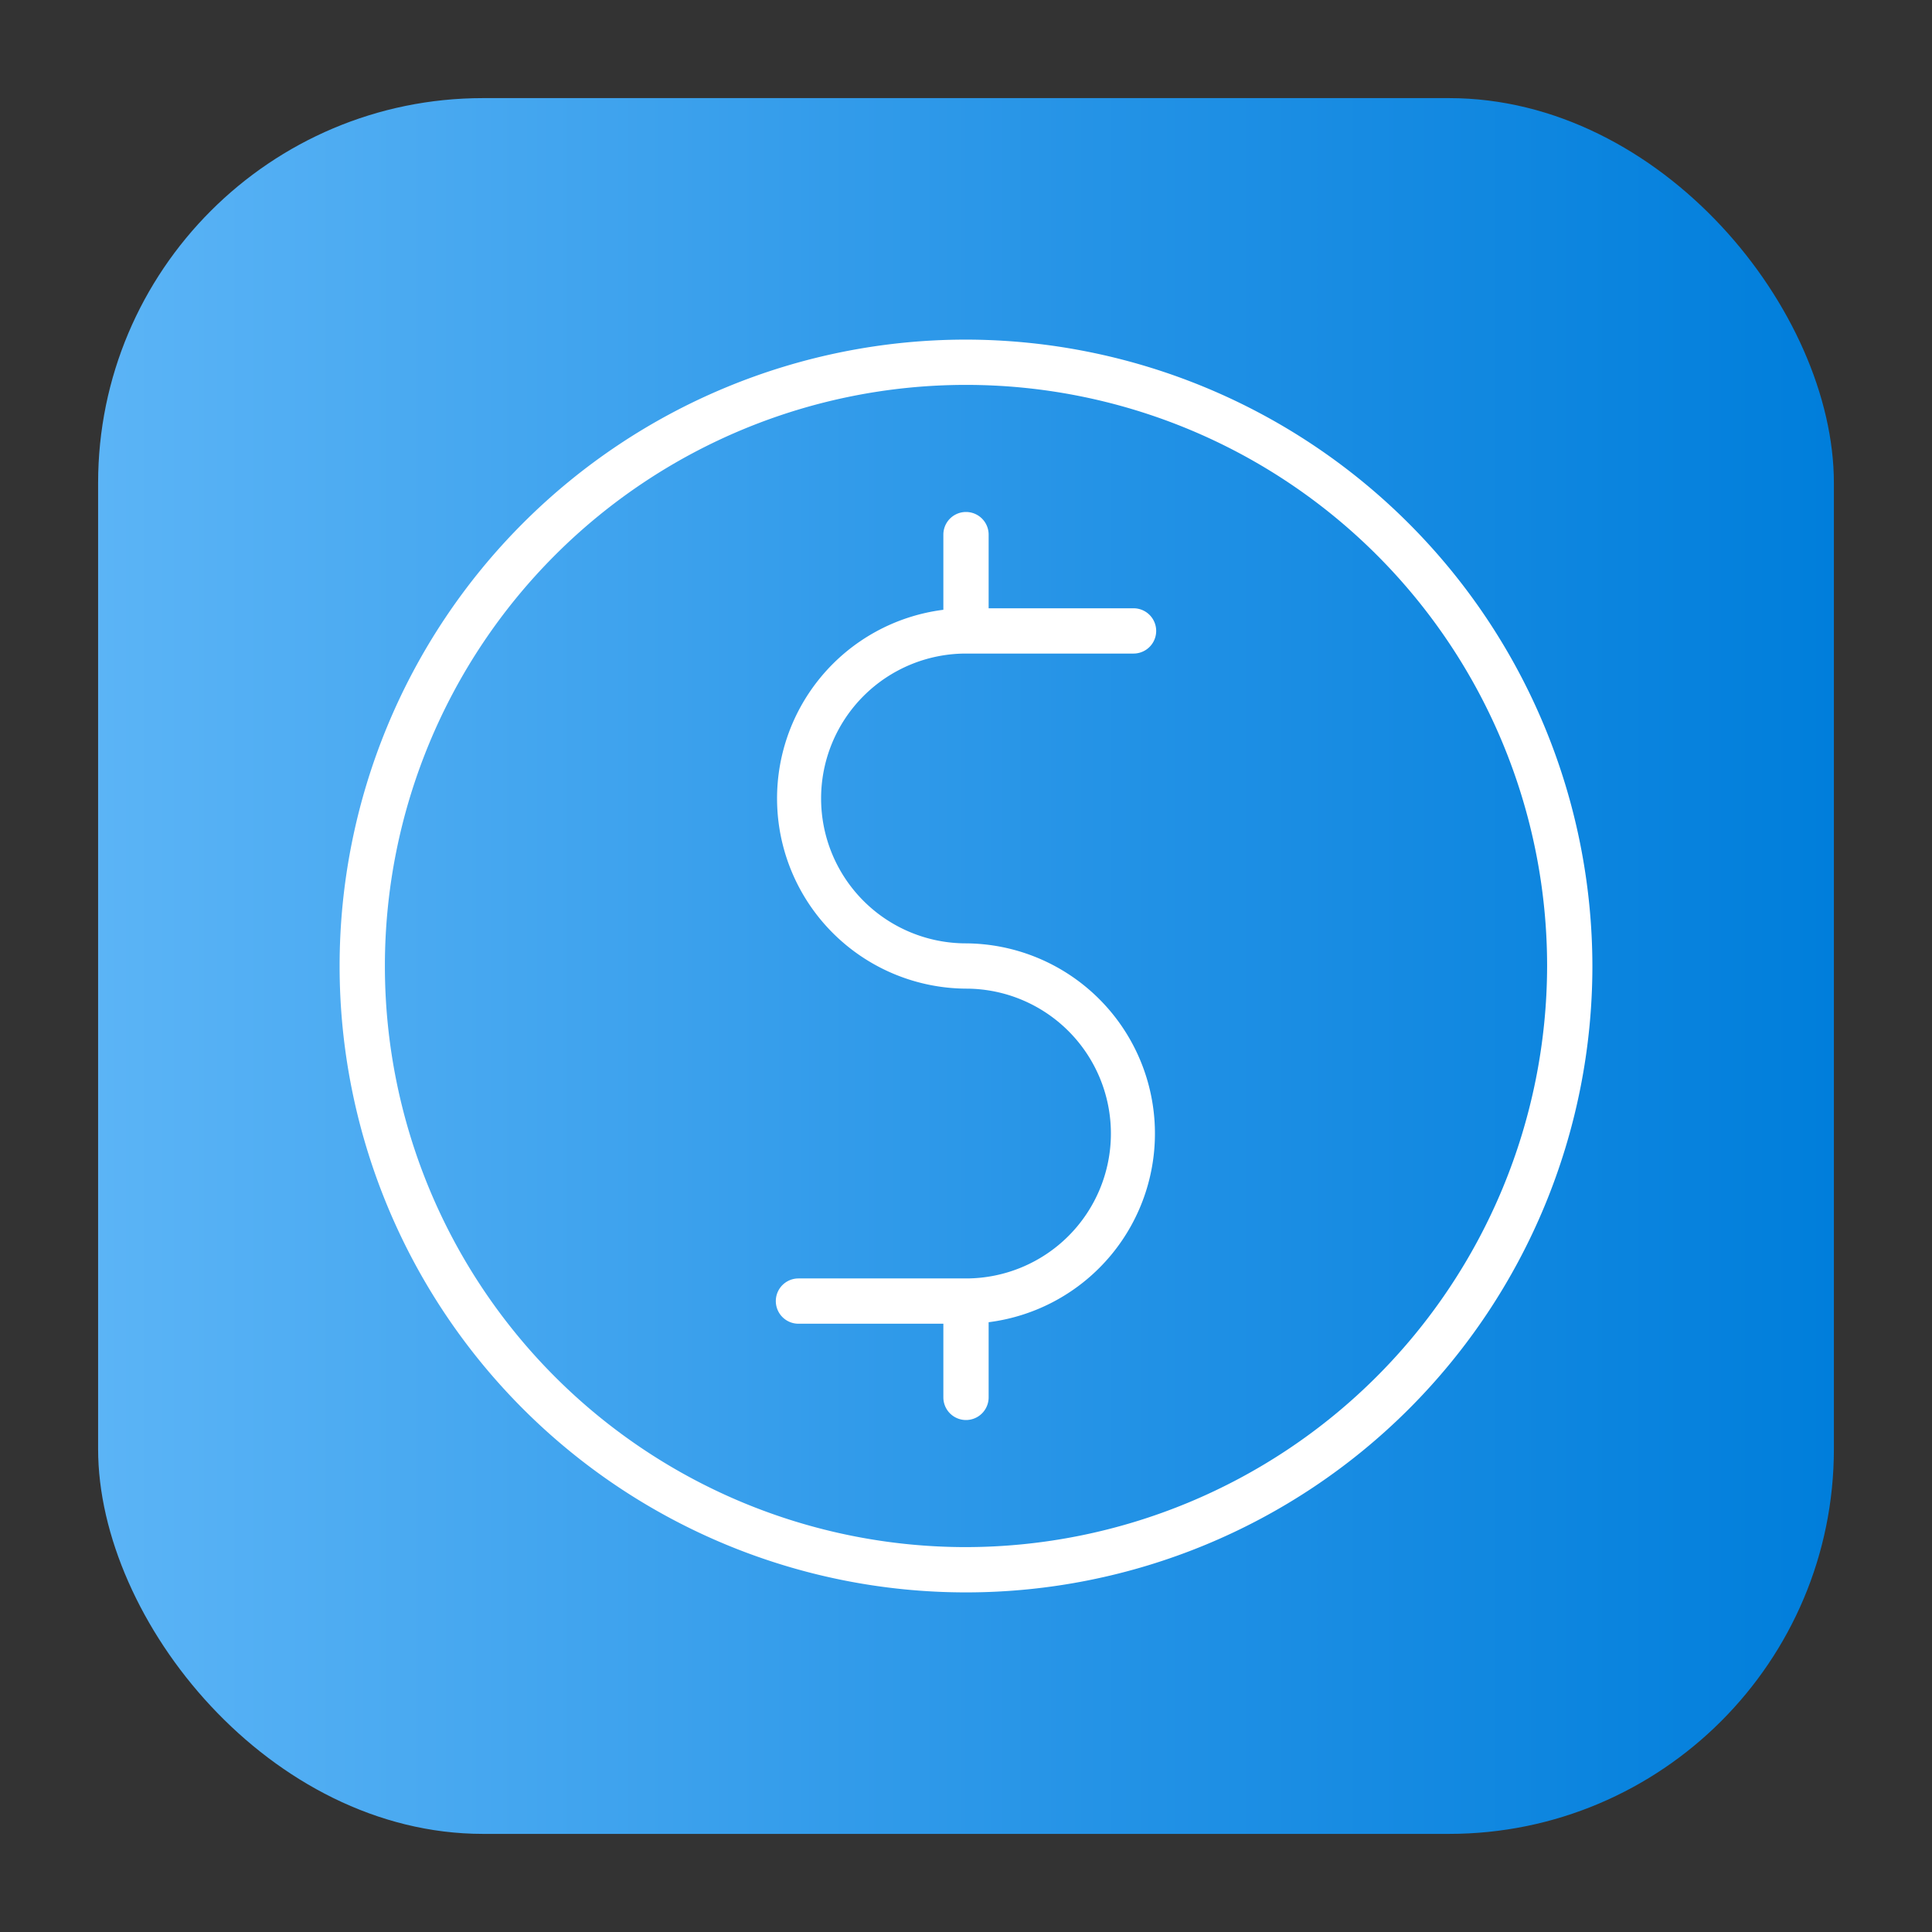<svg id="Layer_2" height="512" viewBox="0 0 64 64" width="512" xmlns="http://www.w3.org/2000/svg" xmlns:xlink="http://www.w3.org/1999/xlink" data-name="Layer 2"><rect x="0" y="0" width="64" height="64" fill="#333333" stroke="none"/><linearGradient id="linear-gradient" gradientUnits="userSpaceOnUse" x1="3.25" x2="60.75" y1="32" y2="32"><stop offset="0" stop-color="#5bb4f6"/><stop offset=".61" stop-color="#2191e5"/><stop offset="1" stop-color="#007edb"/></linearGradient><rect fill="url(#linear-gradient)" height="57.5" rx="12.75" width="57.5" x="3.25" y="3.25"/><g fill="#fff"><path d="m32 11.25a20.75 20.75 0 1 0 20.75 20.75 20.78 20.78 0 0 0 -20.75-20.75zm0 40a19.25 19.25 0 1 1 19.25-19.25 19.28 19.28 0 0 1 -19.25 19.25z"/><path d="m32 21.65h5.55a.75.75 0 0 0 0-1.5h-4.8v-2.44a.75.75 0 0 0 -1.5 0v2.49a6.3 6.3 0 0 0 .75 12.55 4.8 4.8 0 0 1 0 9.6h-5.55a.75.75 0 1 0 0 1.5h4.8v2.44a.75.75 0 0 0 1.5 0v-2.49a6.3 6.3 0 0 0 -.75-12.55 4.8 4.8 0 0 1 0-9.6z"/></g></svg>